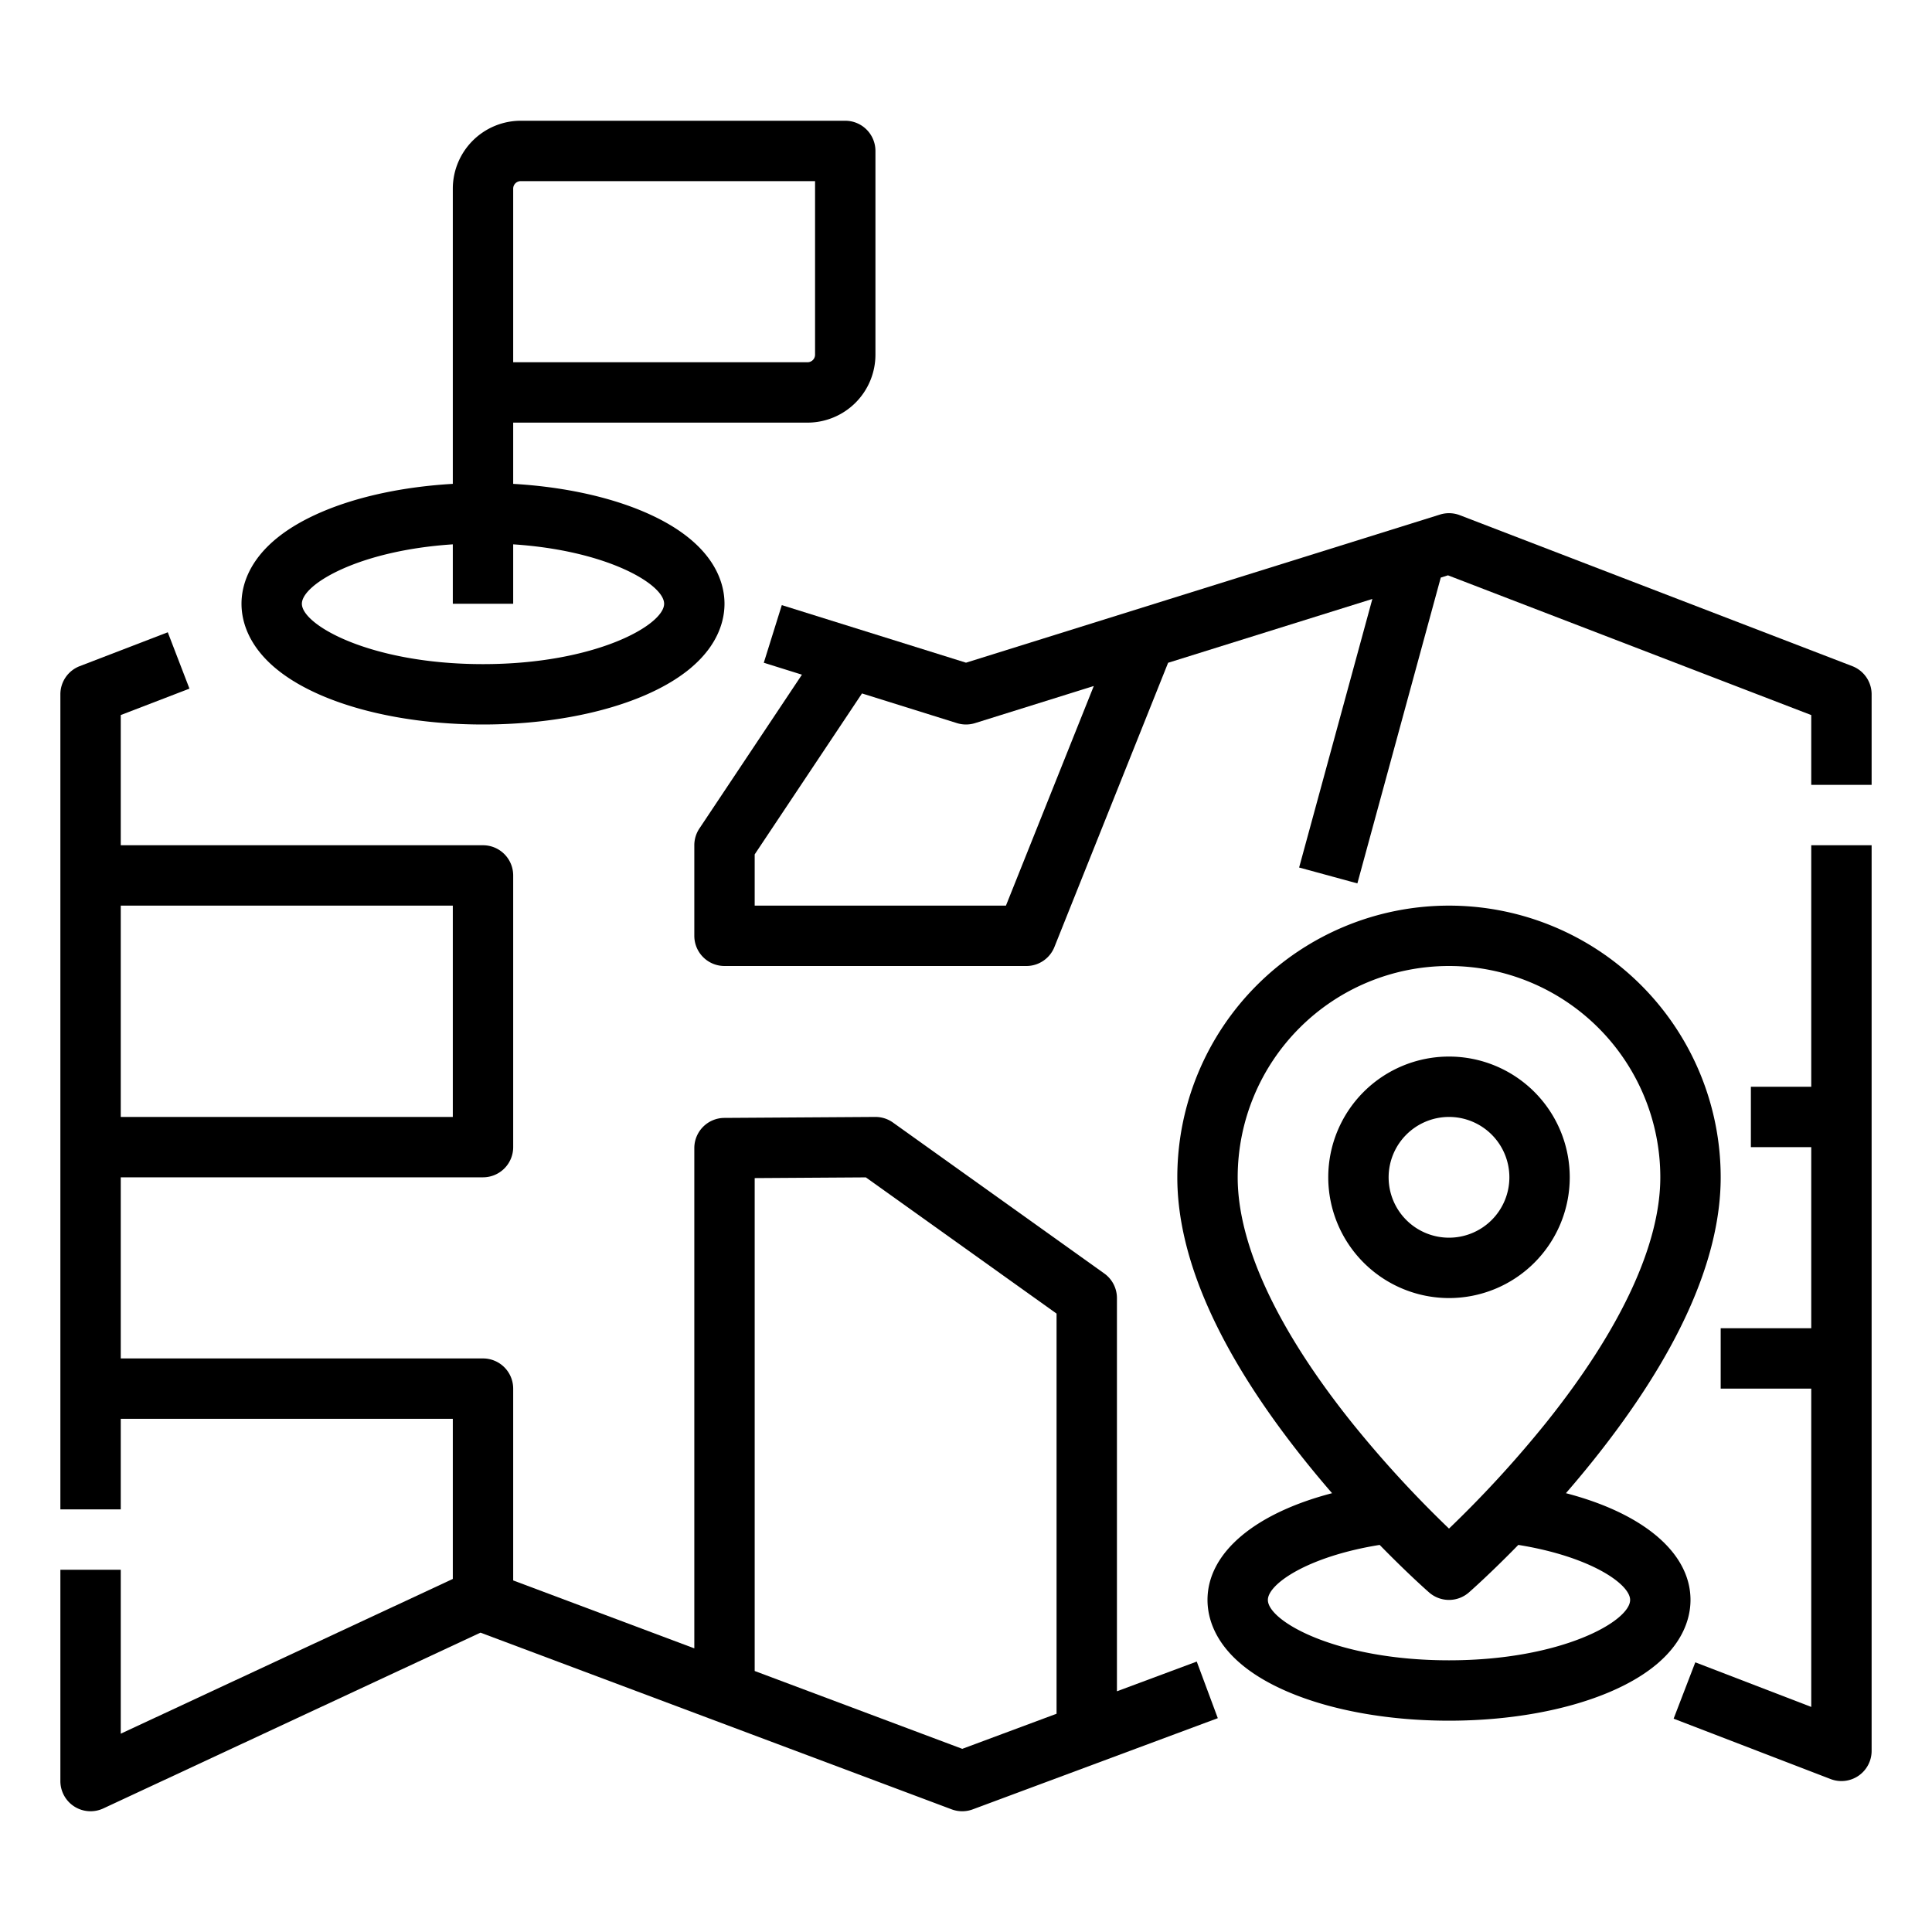 <?xml version="1.0" encoding="UTF-8"?>
<svg xmlns="http://www.w3.org/2000/svg" id="Line_stroke_cut_Ex" data-name="Line stroke cut Ex" width="512" height="512" viewBox="0 0 512 512"><g><path d="M296,448.208V344a8,8,0,0,0-3.35-6.51l-56-40A8,8,0,0,0,232,296h-.052l-40,.257a8,8,0,0,0-7.948,8V436.831l-48-18V368a8,8,0,0,0-8-8H32V312h96a8,8,0,0,0,8-8V232a8,8,0,0,0-8-8H32V189.494l18.207-7-5.744-14.934-23.335,8.975A8,8,0,0,0,16,184V400H32V376h88v42.436l-88,41.01V416H16v56a8,8,0,0,0,11.379,7.251l99.956-46.581,124.856,46.821a8,8,0,0,0,5.6.007l64.939-24.164-5.58-15ZM120,240v56H32V240ZM255.011,463.46,200,442.831V312.206l29.459-.189L280,348.117V454.162Z"/><path d="M480,288H464v16h16v48H456v16h24v84.352l-30.728-11.819-5.744,14.934,41.6,16A8,8,0,0,0,496,464V224H480Z"/><path d="M490.872,176.533l-104-40a8,8,0,0,0-5.258-.169L256,175.619l-48.814-15.255-4.772,15.272,10.108,3.159-27.178,40.767A8,8,0,0,0,184,224v24a8,8,0,0,0,8,8h80a8,8,0,0,0,7.428-5.029l30.131-75.327,54.132-16.916L344.282,229.9l15.436,4.21,22.1-81.042,1.908-.6L480,189.5V208h16V184A8,8,0,0,0,490.872,176.533ZM266.584,240H200V226.422l28.436-42.654,25.178,7.868a8.007,8.007,0,0,0,4.772,0l31.478-9.837Z"/><path d="M85.251,184.324C96.8,189.274,111.983,192,128,192s31.2-2.726,42.749-7.676C189.239,176.4,192,165.683,192,160s-2.761-16.4-21.251-24.324c-9.606-4.117-21.727-6.695-34.749-7.447V112h78a18.021,18.021,0,0,0,18-18V40a8,8,0,0,0-8-8H138a18.021,18.021,0,0,0-18,18v78.229c-13.022.752-25.143,3.33-34.749,7.447C66.761,143.6,64,154.317,64,160S66.761,176.4,85.251,184.324ZM136,50a2,2,0,0,1,2-2h78V94a2,2,0,0,1-2,2H136Zm-16,94.257V160h16V144.257c25.007,1.629,40,10.627,40,15.743,0,5.641-18.224,16-48,16s-48-10.359-48-16C80,154.884,94.993,145.886,120,144.257Z"/><path d="M414.985,395.711c2.382-2.747,4.82-5.66,7.262-8.713C444.644,359,456,333.769,456,312a72,72,0,0,0-144,0c0,21.769,11.356,47,33.753,75,2.442,3.053,4.88,5.966,7.262,8.713C332.57,401.029,320,411.489,320,424c0,5.683,2.761,16.4,21.251,24.324C352.8,453.274,367.983,456,384,456s31.2-2.726,42.749-7.676C445.239,440.4,448,429.683,448,424,448,411.489,435.43,401.029,414.985,395.711ZM328,312a56,56,0,0,1,112,0c0,17.74-10.4,40.15-30.091,64.807A297.657,297.657,0,0,1,384,405.091,297.289,297.289,0,0,1,358.247,377C338.459,352.268,328,329.791,328,312Zm56,128c-29.776,0-48-10.359-48-16,0-4.2,10.511-11.508,29.627-14.583,7.447,7.631,12.724,12.27,13.105,12.6a8,8,0,0,0,10.536,0c.381-.334,5.658-4.973,13.105-12.6C421.489,412.492,432,419.8,432,424,432,429.641,413.776,440,384,440Z"/><path d="M384,344a32,32,0,1,0-32-32A32.036,32.036,0,0,0,384,344Zm0-48a16,16,0,1,1-16,16A16.019,16.019,0,0,1,384,296Z"/></g></svg>
